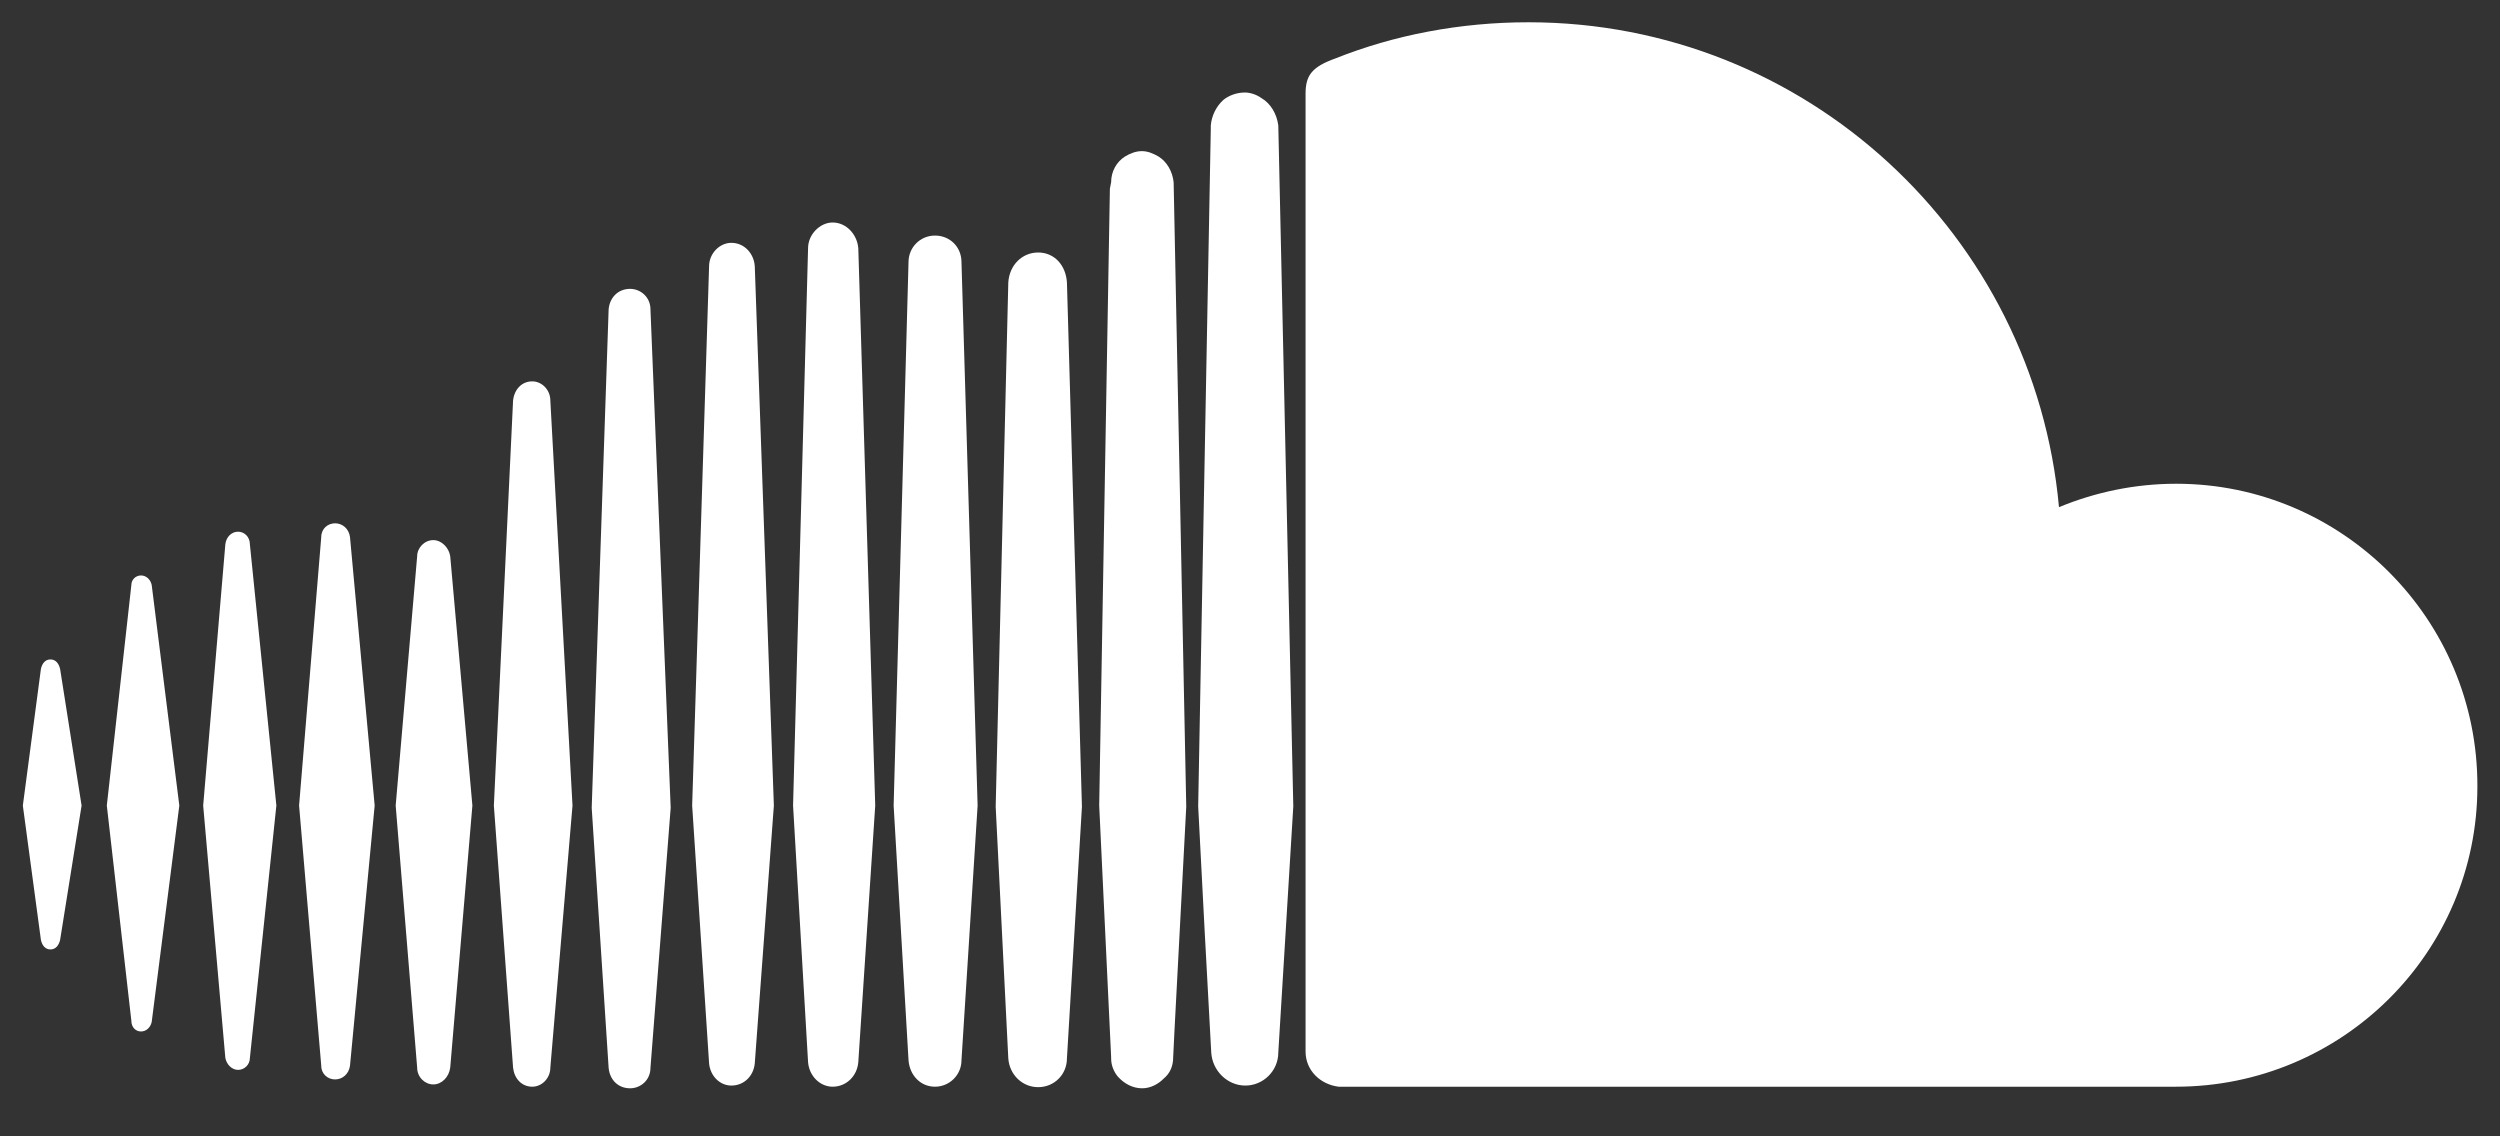 <svg width="22" height="10" viewBox="0 0 22 10" fill="none" xmlns="http://www.w3.org/2000/svg">
<rect x="0" y="0" width="22" height="10" fill="#333333" stroke="none"/>
<path d="M3.962 4.895L4.157 7.089L3.962 9.395C3.951 9.479 3.887 9.543 3.813 9.543C3.739 9.543 3.671 9.479 3.671 9.395L3.482 7.089L3.671 4.895C3.671 4.821 3.735 4.753 3.813 4.753C3.887 4.753 3.951 4.821 3.962 4.895ZM4.684 3.356C4.589 3.356 4.525 3.43 4.515 3.525L4.346 7.089L4.515 9.395C4.525 9.489 4.589 9.563 4.684 9.563C4.768 9.563 4.843 9.489 4.843 9.395L5.038 7.089L4.843 3.525C4.843 3.43 4.768 3.356 4.684 3.356ZM5.545 2.542C5.44 2.542 5.366 2.617 5.356 2.721L5.207 7.109L5.356 9.398C5.366 9.503 5.44 9.577 5.545 9.577C5.639 9.577 5.724 9.503 5.724 9.398L5.902 7.109L5.724 2.721C5.724 2.617 5.639 2.542 5.545 2.542ZM0.444 5.803C0.397 5.803 0.37 5.84 0.36 5.887L0.201 7.089L0.36 8.271C0.37 8.318 0.397 8.355 0.444 8.355C0.491 8.355 0.518 8.318 0.529 8.271L0.718 7.089L0.529 5.887C0.518 5.84 0.491 5.803 0.444 5.803ZM1.241 5.064C1.194 5.064 1.156 5.101 1.156 5.148L0.94 7.089L1.156 8.983C1.156 9.04 1.194 9.077 1.241 9.077C1.288 9.077 1.325 9.04 1.335 8.993L1.578 7.089L1.335 5.148C1.325 5.101 1.288 5.064 1.241 5.064ZM2.095 4.679C2.037 4.679 1.99 4.726 1.983 4.79L1.788 7.089L1.983 9.31C1.994 9.368 2.041 9.415 2.095 9.415C2.152 9.415 2.199 9.368 2.199 9.31L2.432 7.089L2.199 4.79C2.199 4.726 2.152 4.679 2.095 4.679ZM2.949 4.605C2.885 4.605 2.827 4.652 2.827 4.726L2.632 7.089L2.827 9.378C2.827 9.452 2.885 9.499 2.949 9.499C3.013 9.499 3.07 9.452 3.08 9.378L3.297 7.089L3.08 4.726C3.07 4.652 3.013 4.605 2.949 4.605ZM11.097 0.861C11.06 0.834 11.003 0.814 10.956 0.814C10.881 0.814 10.814 0.841 10.767 0.878C10.702 0.936 10.662 1.02 10.655 1.104V1.131L10.544 7.096L10.601 8.193L10.659 9.263C10.669 9.422 10.8 9.553 10.959 9.553C11.118 9.553 11.249 9.422 11.249 9.263L11.381 7.096L11.249 1.104C11.236 1.003 11.182 0.909 11.097 0.861ZM10.196 1.378C10.149 1.351 10.102 1.33 10.048 1.33C9.994 1.33 9.943 1.351 9.899 1.378C9.825 1.425 9.778 1.509 9.778 1.604L9.767 1.661L9.673 7.089C9.673 7.089 9.673 7.099 9.778 9.303V9.314C9.778 9.371 9.798 9.425 9.835 9.472C9.892 9.536 9.967 9.577 10.051 9.577C10.125 9.577 10.193 9.54 10.24 9.492C10.297 9.445 10.324 9.381 10.324 9.303L10.335 9.077L10.439 7.099L10.328 1.604C10.318 1.509 10.27 1.425 10.196 1.378ZM6.436 2.137C6.331 2.137 6.24 2.232 6.24 2.343L6.091 7.089L6.24 9.357C6.25 9.469 6.335 9.553 6.436 9.553C6.547 9.553 6.632 9.469 6.642 9.357L6.81 7.089L6.642 2.343C6.635 2.232 6.551 2.137 6.436 2.137ZM19.151 4.257C18.787 4.257 18.439 4.331 18.119 4.463C17.902 2.073 15.897 0.196 13.45 0.196C12.849 0.196 12.269 0.308 11.752 0.514C11.546 0.588 11.489 0.662 11.489 0.824V9.253C11.489 9.422 11.621 9.543 11.779 9.563H19.148C20.61 9.563 21.801 8.382 21.801 6.92C21.805 5.449 20.613 4.257 19.151 4.257ZM9.136 2.222C8.994 2.222 8.883 2.333 8.873 2.485L8.762 7.099L8.873 9.314C8.883 9.455 8.994 9.567 9.136 9.567C9.278 9.567 9.389 9.455 9.389 9.314L9.521 7.099L9.389 2.485C9.379 2.333 9.278 2.222 9.136 2.222ZM7.327 1.958C7.216 1.958 7.111 2.063 7.111 2.184L6.979 7.089L7.111 9.347C7.121 9.469 7.216 9.563 7.327 9.563C7.448 9.563 7.543 9.469 7.553 9.347L7.702 7.089L7.553 2.184C7.543 2.063 7.448 1.958 7.327 1.958ZM8.228 2.073C8.097 2.073 7.995 2.178 7.995 2.306L7.864 7.089L7.995 9.33C8.005 9.462 8.1 9.563 8.228 9.563C8.356 9.563 8.461 9.459 8.461 9.33L8.603 7.089L8.461 2.306C8.461 2.174 8.36 2.073 8.228 2.073Z" fill="white"/>
</svg>
